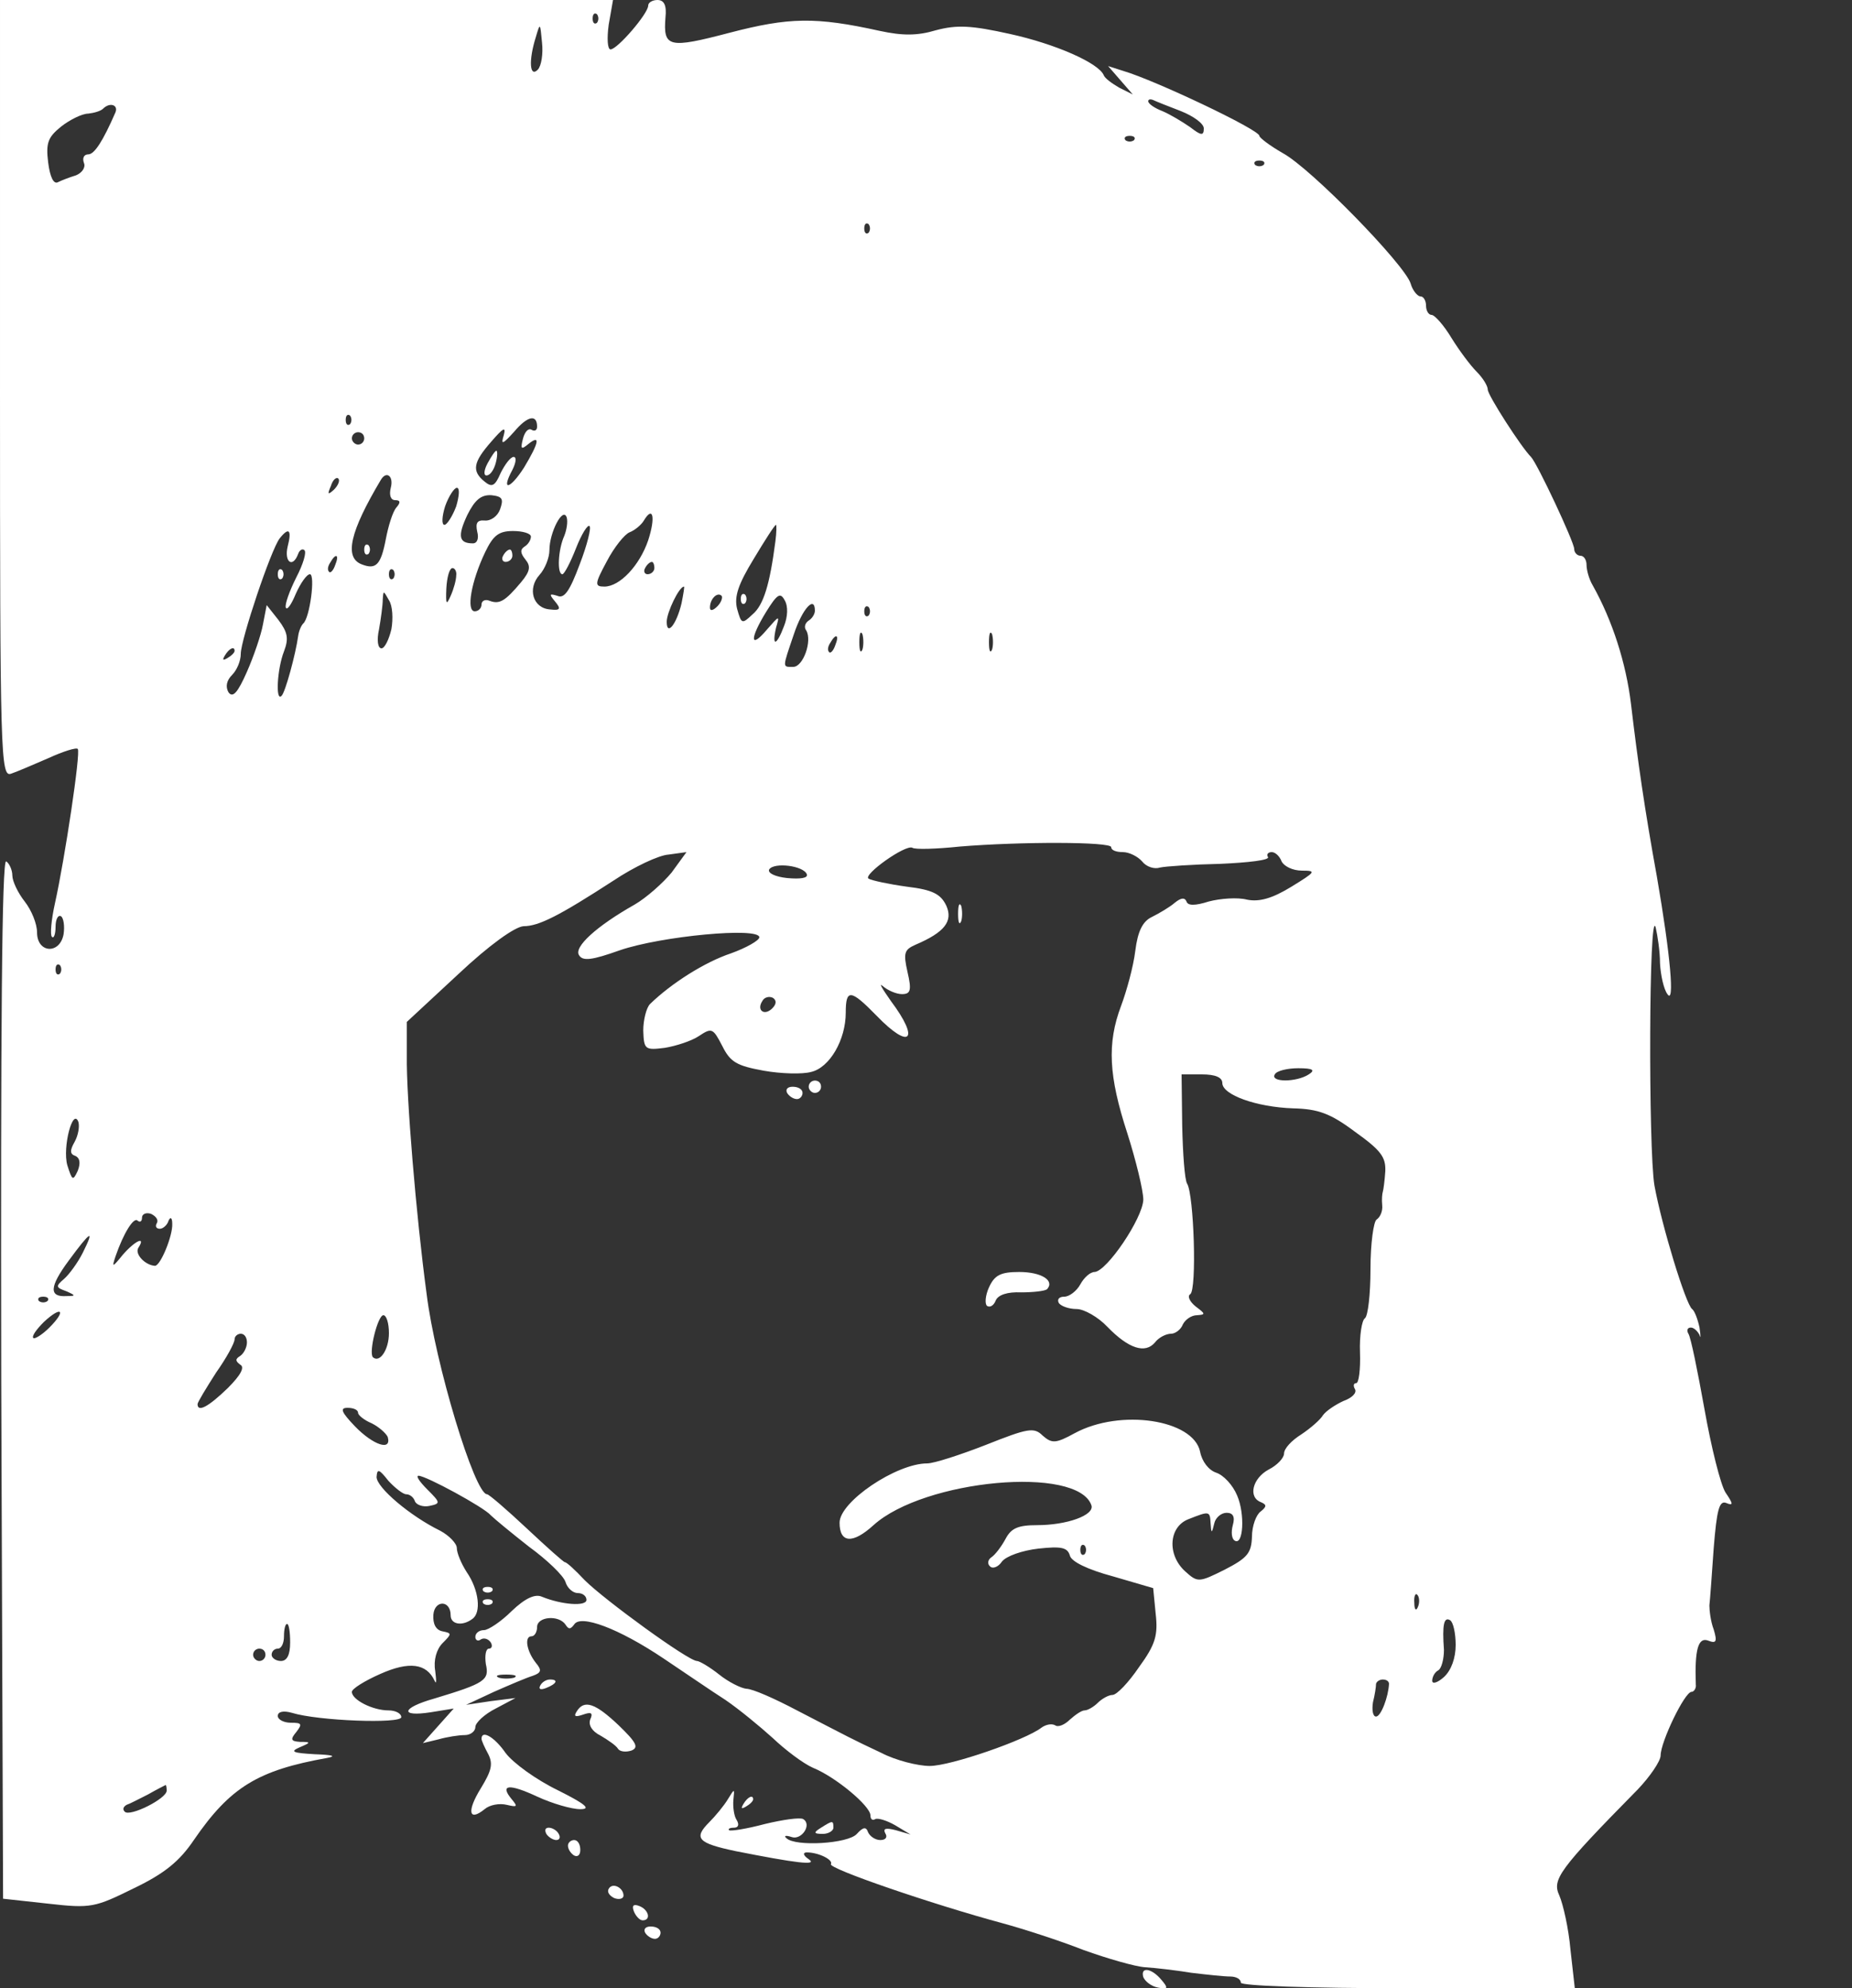 <?xml version="1.0" standalone="no"?>
<!DOCTYPE svg PUBLIC "-//W3C//DTD SVG 20010904//EN"
 "http://www.w3.org/TR/2001/REC-SVG-20010904/DTD/svg10.dtd">
<svg version="1.0" xmlns="http://www.w3.org/2000/svg"
 width="300pt" height="322pt" viewBox="0 0 300 322"
 preserveAspectRatio="xMidYMid meet">
<rect x="0" y="0" width="300" height="322" fill="#333333" stroke="none"/>
<g transform="translate(0,322) scale(0.1,-0.1)"
fill="#ffffff" stroke="none">
<path d="M0 2590 c0 -595 1 -629 18 -623 9 3 37 15 60 25 24 11 46 18 48 15 5
-5 -21 -178 -37 -250 -6 -27 -8 -51 -5 -54 3 -4 6 4 6 16 0 12 4 20 9 17 4 -3
6 -16 4 -29 -6 -33 -43 -31 -43 3 0 14 -9 36 -20 50 -11 14 -20 33 -20 42 0 9
-5 20 -10 23 -7 4 -9 -274 -8 -837 l3 -843 73 -8 c70 -8 76 -6 139 25 50 24
74 44 97 78 59 86 104 113 216 133 16 3 8 5 -20 6 -35 2 -41 4 -25 11 19 8 19
9 1 9 -15 1 -16 4 -6 16 10 13 9 15 -9 15 -11 0 -21 5 -21 11 0 7 9 9 23 5 42
-13 177 -18 177 -7 0 6 -9 11 -21 11 -25 0 -59 17 -59 30 0 5 21 18 46 29 47
21 75 17 88 -11 3 -7 3 0 1 16 -3 17 2 35 12 45 15 15 15 16 0 19 -11 2 -16
12 -15 27 2 24 28 24 28 -1 0 -15 19 -18 35 -6 15 10 11 47 -9 76 -9 14 -16
31 -16 39 0 7 -12 20 -27 28 -49 24 -103 70 -103 87 1 14 4 13 19 -6 11 -12
24 -22 29 -22 6 0 12 -5 14 -11 2 -6 13 -10 23 -8 19 4 19 5 -3 27 -12 12 -19
22 -14 22 12 0 106 -51 117 -64 6 -6 34 -29 62 -51 29 -21 56 -47 59 -57 3
-10 12 -18 20 -18 8 0 14 -5 14 -11 0 -11 -40 -8 -72 5 -11 5 -27 -2 -49 -23
-17 -17 -38 -31 -45 -31 -8 0 -14 -5 -14 -11 0 -5 4 -8 9 -4 5 3 12 1 16 -5 3
-5 2 -10 -3 -10 -5 0 -7 -11 -5 -25 6 -26 -1 -31 -84 -56 -53 -15 -56 -30 -5
-22 l37 6 -25 -28 -25 -28 25 6 c14 4 33 7 43 7 9 0 17 6 17 13 0 7 15 21 33
30 l32 17 -40 -5 -40 -6 45 21 c25 11 53 23 63 26 14 5 15 9 5 21 -15 19 -19
43 -7 43 5 0 9 7 9 15 0 17 35 20 46 4 5 -8 8 -8 14 0 10 17 72 -6 145 -55 33
-22 78 -53 100 -67 22 -15 56 -43 77 -62 20 -19 49 -41 65 -48 37 -15 93 -62
93 -77 0 -6 3 -9 8 -6 4 2 18 -2 32 -10 l25 -15 -24 7 c-16 4 -21 3 -17 -5 4
-6 1 -11 -8 -11 -8 0 -17 6 -20 13 -3 9 -8 8 -18 -3 -14 -16 -100 -21 -114 -7
-5 4 -1 5 8 2 16 -6 34 20 19 29 -5 3 -33 -1 -62 -8 -30 -8 -56 -12 -58 -10
-2 2 1 4 8 4 7 0 9 5 4 13 -4 6 -6 21 -5 32 2 19 2 19 -9 1 -6 -10 -20 -27
-30 -37 -26 -26 -19 -34 43 -47 96 -19 134 -24 118 -13 -9 6 -10 11 -3 11 19
0 43 -12 39 -19 -5 -7 164 -65 279 -96 33 -9 92 -28 130 -43 39 -14 84 -27
100 -28 17 -1 50 -5 75 -9 25 -3 53 -6 63 -6 9 0 17 -4 17 -10 0 -5 109 -9
270 -9 l271 0 -7 62 c-3 35 -12 74 -18 88 -12 26 -2 41 127 172 20 21 37 46
37 55 0 22 39 103 50 103 4 0 8 6 7 12 -2 57 4 77 20 71 13 -5 15 -2 9 18 -5
13 -7 31 -7 39 1 8 4 50 7 93 5 62 9 77 20 73 12 -5 12 -2 -1 17 -8 13 -23 73
-34 135 -11 61 -22 116 -26 122 -3 5 -2 10 4 10 5 0 11 -6 14 -12 2 -7 2 -2 0
12 -3 14 -8 27 -12 30 -10 7 -49 134 -61 200 -10 59 -9 456 2 418 3 -13 7 -39
7 -58 1 -19 6 -42 12 -50 12 -18 5 63 -17 190 -20 110 -31 187 -42 280 -8 66
-30 135 -62 192 -6 10 -10 25 -10 33 0 8 -4 15 -10 15 -5 0 -10 5 -10 11 0 11
-60 139 -70 149 -16 16 -70 100 -70 109 0 6 -8 19 -18 29 -10 10 -28 34 -41
55 -12 20 -27 37 -32 37 -5 0 -9 7 -9 15 0 8 -4 15 -9 15 -5 0 -13 10 -16 21
-10 31 -161 186 -207 211 -21 12 -38 25 -38 28 0 10 -169 90 -220 105 l-25 8
20 -23 20 -23 -22 11 c-12 7 -23 15 -25 20 -8 20 -79 51 -152 67 -63 14 -86
15 -120 6 -30 -9 -54 -9 -91 -1 -104 23 -147 22 -243 -3 -99 -26 -108 -24
-104 25 2 19 -2 28 -13 28 -8 0 -15 -4 -15 -9 0 -13 -50 -71 -61 -71 -5 0 -6
18 -3 40 l7 40 -497 0 -496 0 0 -630z m967 593 c-4 -3 -7 0 -7 7 0 7 3 10 7 7
3 -4 3 -10 0 -14z m-96 -76 c-13 -13 -15 15 -3 53 7 24 7 23 10 -9 2 -18 -1
-38 -7 -44z m1042 -67 c20 -8 37 -20 37 -28 0 -12 -4 -12 -22 2 -13 9 -33 21
-45 26 -13 5 -23 12 -23 16 0 3 3 4 8 2 4 -2 24 -10 45 -18z m-1726 -2 c-20
-46 -34 -68 -44 -68 -7 0 -10 -6 -7 -14 3 -7 -3 -16 -13 -20 -10 -3 -23 -8
-29 -11 -7 -4 -13 8 -16 32 -4 32 0 41 21 58 14 11 34 21 44 21 9 1 20 4 24 8
11 11 25 6 20 -6z m1650 -45 c-4 -3 -10 -3 -14 0 -3 4 0 7 7 7 7 0 10 -3 7 -7z
m210 -40 c-4 -3 -10 -3 -14 0 -3 4 0 7 7 7 7 0 10 -3 7 -7z m-640 -110 c-4 -3
-7 0 -7 7 0 7 3 10 7 7 3 -4 3 -10 0 -14z m-840 -310 c-4 -3 -7 0 -7 7 0 7 3
10 7 7 3 -4 3 -10 0 -14z m303 -4 c0 -6 -4 -8 -9 -5 -5 3 -11 -3 -14 -15 -4
-16 -3 -18 9 -8 20 16 17 2 -7 -38 -23 -36 -38 -39 -19 -4 6 12 7 21 2 21 -5
0 -14 -12 -21 -26 -9 -21 -14 -24 -26 -14 -21 17 -19 31 11 65 19 22 24 25 20
10 -5 -16 -2 -15 17 6 21 25 37 29 37 8z m-280 -19 c0 -5 -4 -10 -10 -10 -5 0
-10 5 -10 10 0 6 5 10 10 10 6 0 10 -4 10 -10z m-49 -83 c-10 -9 -11 -8 -5 6
3 10 9 15 12 12 3 -3 0 -11 -7 -18z m92 3 c-3 -12 0 -20 7 -20 9 0 9 -4 2 -12
-6 -7 -13 -30 -17 -51 -8 -42 -16 -50 -39 -41 -29 11 -19 53 31 137 9 15 21 6
16 -13z m106 -30 c-6 -16 -15 -30 -19 -30 -5 0 -4 14 1 30 6 17 15 30 19 30 5
0 4 -13 -1 -30z m71 -5 c-4 -11 -15 -19 -25 -18 -12 1 -15 -4 -12 -18 3 -11 0
-19 -7 -19 -23 0 -25 12 -9 46 12 24 22 33 39 32 18 -2 20 -6 14 -23z m104
-43 c-10 -22 -12 -62 -3 -62 3 0 13 19 22 42 9 23 19 39 22 36 3 -3 -4 -31
-16 -62 -16 -43 -25 -56 -36 -51 -13 4 -14 3 -4 -9 10 -12 9 -15 -8 -13 -28 2
-37 34 -17 56 9 10 16 28 16 40 0 29 22 71 28 53 2 -7 0 -20 -4 -30z m136 -7
c-14 -41 -46 -75 -71 -75 -16 0 -16 4 4 41 12 23 29 44 37 47 8 3 19 12 23 19
15 25 19 5 7 -32z m206 -2 c-9 -69 -19 -103 -37 -118 -17 -16 -18 -16 -25 9
-5 20 2 40 27 81 18 30 34 55 36 55 1 0 1 -12 -1 -27z m-790 -8 c-6 -25 8 -36
17 -12 2 6 7 9 10 6 4 -3 -2 -23 -13 -44 -11 -22 -19 -44 -17 -49 2 -5 9 5 16
22 8 18 18 32 23 32 9 0 0 -71 -11 -80 -3 -3 -7 -12 -8 -20 -4 -29 -21 -92
-27 -97 -10 -10 -7 44 4 72 8 21 6 31 -9 51 l-19 24 -6 -31 c-3 -17 -15 -52
-26 -77 -15 -34 -23 -43 -30 -33 -5 9 -3 19 6 28 8 8 14 23 14 34 0 23 49 169
63 187 15 19 20 14 13 -13z m394 16 c0 -6 -5 -13 -10 -16 -8 -5 -7 -11 1 -21
9 -11 8 -19 -7 -37 -26 -31 -35 -36 -51 -30 -7 3 -13 0 -13 -6 0 -6 -5 -11
-11 -11 -14 0 -6 48 17 96 13 27 22 34 45 34 16 0 29 -4 29 -9z m-317 -46 c-3
-9 -8 -14 -10 -11 -3 3 -2 9 2 15 9 16 15 13 8 -4z m517 -5 c0 -5 -5 -10 -11
-10 -5 0 -7 5 -4 10 3 6 8 10 11 10 2 0 4 -4 4 -10z m-423 -17 c-4 -3 -7 0 -7
7 0 7 3 10 7 7 3 -4 3 -10 0 -14z m102 5 c0 -7 -4 -22 -9 -33 -7 -16 -8 -14
-7 12 1 18 5 33 10 33 4 0 7 -6 6 -12z m365 -45 c-8 -34 -24 -54 -24 -30 0 15
20 57 28 57 1 0 -1 -12 -4 -27z m-470 -42 c-4 -17 -11 -31 -16 -31 -6 0 -8 13
-4 31 3 17 6 39 6 48 1 15 1 15 10 -1 6 -9 7 -30 4 -47z m528 37 c-7 -7 -12
-8 -12 -2 0 14 12 26 19 19 2 -3 -1 -11 -7 -17z m108 -32 c-12 -32 -20 -34
-13 -3 6 21 6 21 -15 -3 -27 -32 -28 -15 -1 29 18 29 23 32 30 19 6 -10 5 -27
-1 -42z m50 25 c0 -6 -5 -13 -10 -16 -6 -4 -8 -11 -4 -16 10 -17 -5 -59 -21
-59 -18 0 -18 -3 1 53 14 42 34 63 34 38z m87 -8 c-4 -3 -7 0 -7 7 0 7 3 10 7
7 3 -4 3 -10 0 -14z m-10 -55 c-3 -7 -5 -2 -5 12 0 14 2 19 5 13 2 -7 2 -19 0
-25z m210 0 c-3 -7 -5 -2 -5 12 0 14 2 19 5 13 2 -7 2 -19 0 -25z m-254 7 c-3
-9 -8 -14 -10 -11 -3 3 -2 9 2 15 9 16 15 13 8 -4z m-973 -9 c0 -3 -5 -8 -12
-12 -7 -4 -8 -3 -4 4 7 12 16 16 16 8z m1420 -318 c0 -5 8 -8 19 -8 10 0 24
-7 31 -15 7 -9 20 -13 29 -10 9 2 53 5 98 6 45 2 80 6 77 11 -3 4 0 8 6 8 6 0
13 -7 16 -15 4 -8 18 -15 33 -15 24 0 22 -2 -17 -26 -31 -19 -52 -25 -72 -21
-15 4 -43 2 -62 -3 -22 -7 -34 -7 -36 0 -3 7 -9 6 -19 -2 -8 -7 -25 -17 -37
-23 -15 -7 -23 -23 -27 -55 -3 -25 -14 -65 -23 -89 -23 -61 -20 -114 10 -206
14 -44 26 -93 26 -108 -1 -30 -59 -116 -79 -117 -7 0 -17 -9 -23 -20 -6 -11
-18 -20 -26 -20 -8 0 -12 -4 -9 -10 3 -5 16 -10 29 -10 12 0 35 -13 50 -29 34
-35 61 -44 77 -25 6 8 18 14 26 14 7 0 16 7 19 15 4 8 14 15 23 15 14 1 14 2
-2 14 -10 8 -14 17 -9 20 11 7 6 161 -5 179 -4 6 -7 49 -8 94 l-1 83 33 0 c22
0 33 -5 33 -14 0 -19 55 -39 115 -41 40 -1 60 -8 100 -38 42 -30 50 -41 49
-64 -1 -15 -3 -30 -4 -33 -1 -3 -2 -12 -1 -22 1 -9 -3 -19 -9 -23 -5 -3 -10
-39 -10 -80 0 -41 -4 -76 -9 -80 -5 -3 -9 -28 -8 -55 1 -28 -2 -50 -6 -50 -5
0 -5 -5 -2 -10 3 -6 -5 -14 -19 -19 -13 -6 -28 -16 -33 -23 -4 -7 -20 -21 -35
-31 -16 -10 -28 -23 -28 -31 0 -7 -11 -19 -25 -26 -26 -14 -34 -45 -12 -53 9
-4 9 -7 -1 -15 -7 -5 -14 -23 -14 -41 -1 -26 -7 -34 -44 -53 -42 -21 -44 -21
-64 -3 -30 27 -27 73 6 85 33 13 34 13 35 -7 1 -17 2 -17 6 0 2 9 11 17 20 17
10 0 14 -6 10 -20 -3 -11 -2 -22 3 -25 14 -9 17 43 4 73 -7 17 -22 33 -34 37
-12 4 -23 18 -26 34 -11 52 -129 70 -203 30 -31 -17 -37 -17 -52 -4 -14 14
-24 12 -92 -15 -41 -16 -84 -30 -95 -30 -50 0 -142 -62 -142 -96 0 -33 21 -35
55 -4 82 74 331 97 353 32 5 -16 -40 -32 -88 -32 -31 0 -42 -5 -51 -22 -7 -13
-17 -26 -23 -30 -6 -4 -7 -11 -2 -15 4 -4 13 -1 19 8 7 9 33 18 59 21 37 4 47
2 51 -11 2 -10 29 -23 70 -34 l65 -19 4 -41 c4 -35 0 -50 -27 -87 -17 -25 -36
-45 -43 -45 -6 0 -17 -6 -24 -13 -6 -6 -16 -12 -21 -12 -5 0 -15 -7 -24 -15
-8 -8 -19 -13 -24 -9 -6 3 -15 1 -22 -4 -26 -20 -147 -62 -181 -62 -19 0 -55
9 -78 21 -49 23 -50 24 -137 69 -36 19 -72 35 -82 35 -9 1 -29 11 -44 23 -15
12 -32 22 -36 22 -14 0 -150 99 -182 131 -15 16 -29 29 -32 29 -2 0 -30 25
-62 55 -32 30 -61 55 -64 55 -20 0 -84 211 -98 325 -17 126 -33 320 -32 385
l0 55 83 77 c51 48 92 77 106 78 25 0 58 17 146 74 33 22 73 41 89 42 l29 4
-24 -33 c-14 -17 -41 -41 -60 -52 -62 -35 -99 -69 -90 -82 6 -10 21 -8 66 8
67 23 226 38 226 21 0 -5 -21 -17 -46 -26 -42 -14 -96 -48 -131 -82 -6 -6 -11
-26 -11 -43 1 -31 3 -32 35 -28 18 3 43 11 55 19 21 14 23 13 38 -16 13 -26
23 -32 67 -40 28 -5 63 -6 77 -2 30 7 56 52 56 96 0 39 8 38 50 -5 54 -56 71
-40 23 24 -14 20 -20 30 -13 24 8 -7 22 -13 31 -13 14 0 16 6 9 36 -7 31 -5
36 13 44 47 20 61 38 50 63 -9 19 -22 26 -64 31 -29 4 -57 10 -62 13 -10 6 60
56 71 50 4 -3 39 -2 77 2 97 8 245 8 245 -1z m-493 -44 c2 -6 -10 -8 -32 -6
-19 2 -32 8 -29 14 8 12 56 6 61 -8z m-1210 -161 c-4 -3 -7 0 -7 7 0 7 3 10 7
7 3 -4 3 -10 0 -14z m1154 -56 c-13 -13 -26 -3 -16 12 3 6 11 8 17 5 6 -4 6
-10 -1 -17z m869 -107 c-20 -13 -63 -13 -55 0 3 6 21 10 38 10 24 0 28 -3 17
-10z m-1999 -109 c-8 -14 -8 -20 1 -23 7 -3 9 -11 4 -24 -8 -17 -9 -16 -17 9
-8 29 9 94 18 70 2 -7 0 -21 -6 -32z m133 -132 c-3 -5 -1 -9 5 -9 5 0 12 6 14
13 3 7 6 5 6 -5 1 -19 -19 -68 -28 -68 -16 1 -33 19 -27 29 13 20 -5 12 -25
-11 -17 -21 -18 -21 -12 -3 13 38 30 65 36 58 4 -3 7 -1 7 5 0 6 7 9 15 6 8
-4 12 -10 9 -15z m-120 -48 c-8 -16 -22 -35 -30 -42 -14 -12 -14 -14 3 -20 16
-7 16 -8 1 -8 -29 -2 -28 15 3 57 36 49 43 53 23 13z m-57 -78 c-4 -3 -10 -3
-14 0 -3 4 0 7 7 7 7 0 10 -3 7 -7z m3 -43 c-12 -12 -24 -19 -26 -17 -3 3 5
14 17 26 29 27 37 19 9 -9z m550 -9 c0 -27 -15 -49 -26 -39 -7 8 8 68 17 68 5
0 9 -13 9 -29z m-230 -15 c0 -8 -5 -18 -11 -22 -8 -5 -8 -8 0 -14 8 -4 1 -17
-20 -38 -31 -30 -49 -40 -49 -26 0 3 14 26 30 51 17 24 30 48 30 54 0 5 5 9
10 9 6 0 10 -6 10 -14z m180 -114 c0 -4 10 -12 22 -17 12 -6 23 -16 26 -22 7
-24 -24 -13 -53 17 -22 23 -25 30 -12 30 9 0 17 -3 17 -8z m1177 -229 c-4 -3
-7 0 -7 7 0 7 3 10 7 7 3 -4 3 -10 0 -14z m540 -85 c-3 -8 -6 -5 -6 6 -1 11 2
17 5 13 3 -3 4 -12 1 -19z m61 -62 c0 -21 -7 -41 -19 -52 -10 -9 -19 -12 -19
-6 0 6 4 14 10 17 5 3 9 18 9 33 -3 41 0 54 10 48 5 -3 9 -21 9 -40z m-1888 4
c0 -20 -5 -30 -15 -30 -8 0 -15 5 -15 10 0 6 5 10 10 10 6 0 10 9 10 20 0 11
2 20 5 20 3 0 5 -13 5 -30z m-40 -20 c0 -5 -4 -10 -10 -10 -5 0 -10 5 -10 10
0 6 5 10 10 10 6 0 10 -4 10 -10z m403 -37 c-7 -2 -19 -2 -25 0 -7 3 -2 5 12
5 14 0 19 -2 13 -5z m1417 -10 c-1 -21 -13 -53 -21 -53 -5 0 -7 10 -5 23 3 12
5 25 5 30 1 4 6 7 11 7 6 0 10 -3 10 -7z m-1980 -173 c0 -13 -60 -43 -68 -34
-4 4 -2 8 3 11 6 2 21 10 35 17 14 8 26 14 28 15 1 1 2 -3 2 -9z"/>
<path d="M790 2470 c-6 -11 -7 -20 -2 -20 6 0 12 9 15 20 3 11 3 20 1 20 -2 0
-8 -9 -14 -20z"/>
<path d="M590 2330 c0 -7 3 -10 7 -7 3 4 3 10 0 14 -4 3 -7 0 -7 -7z"/>
<path d="M1200 2250 c0 -7 3 -10 7 -7 3 4 3 10 0 14 -4 3 -7 0 -7 -7z"/>
<path d="M450 2290 c0 -7 3 -10 7 -7 3 4 3 10 0 14 -4 3 -7 0 -7 -7z"/>
<path d="M815 2320 c-3 -5 -1 -10 4 -10 6 0 11 5 11 10 0 6 -2 10 -4 10 -3 0
-8 -4 -11 -10z"/>
<path d="M1552 1740 c0 -14 2 -19 5 -12 2 6 2 18 0 25 -3 6 -5 1 -5 -13z"/>
<path d="M1310 1460 c0 -5 5 -10 10 -10 6 0 10 5 10 10 0 6 -4 10 -10 10 -5 0
-10 -4 -10 -10z"/>
<path d="M1275 1450 c3 -5 10 -10 16 -10 5 0 9 5 9 10 0 6 -7 10 -16 10 -8 0
-12 -4 -9 -10z"/>
<path d="M1602 1135 c-6 -13 -7 -27 -3 -30 5 -3 11 1 14 9 4 9 19 14 41 13 19
0 38 2 42 5 13 14 -9 28 -45 28 -30 0 -40 -5 -49 -25z"/>
<path d="M783 643 c4 -3 10 -3 14 0 3 4 0 7 -7 7 -7 0 -10 -3 -7 -7z"/>
<path d="M783 623 c4 -3 10 -3 14 0 3 4 0 7 -7 7 -7 0 -10 -3 -7 -7z"/>
<path d="M875 490 c-3 -6 1 -7 9 -4 18 7 21 14 7 14 -6 0 -13 -4 -16 -10z"/>
<path d="M934 448 c-5 -8 -2 -9 10 -5 14 5 17 3 12 -8 -3 -9 3 -19 17 -26 12
-7 25 -16 28 -21 3 -5 13 -6 22 -3 12 5 8 13 -21 41 -38 36 -56 42 -68 22z"/>
<path d="M780 404 c0 -3 5 -14 11 -25 8 -16 5 -27 -12 -55 -23 -37 -20 -55 6
-34 8 7 24 10 36 7 17 -4 18 -3 8 9 -20 24 -5 26 42 4 24 -11 55 -20 69 -20
18 0 9 8 -37 31 -35 17 -72 44 -84 60 -18 26 -39 38 -39 23z"/>
<path d="M1204 298 c-4 -7 -3 -8 4 -4 7 4 12 9 12 12 0 8 -9 4 -16 -8z"/>
<path d="M1330 260 c-13 -8 -12 -10 3 -10 9 0 17 5 17 10 0 12 -1 12 -20 0z"/>
<path d="M885 250 c3 -5 11 -10 16 -10 6 0 7 5 4 10 -3 6 -11 10 -16 10 -6 0
-7 -4 -4 -10z"/>
<path d="M920 231 c0 -6 5 -13 10 -16 6 -3 10 1 10 9 0 9 -4 16 -10 16 -5 0
-10 -4 -10 -9z"/>
<path d="M986 161 c-3 -5 1 -11 9 -15 8 -3 15 -1 15 4 0 13 -18 22 -24 11z"/>
<path d="M1027 124 c3 -7 9 -14 14 -14 14 0 10 17 -5 23 -10 4 -13 1 -9 -9z"/>
<path d="M1045 90 c3 -5 10 -10 16 -10 5 0 9 5 9 10 0 6 -7 10 -16 10 -8 0
-12 -4 -9 -10z"/>
<path d="M1852 18 c3 -7 13 -15 24 -17 16 -3 17 -1 5 13 -16 19 -34 21 -29 4z"/>
</g>
</svg>
